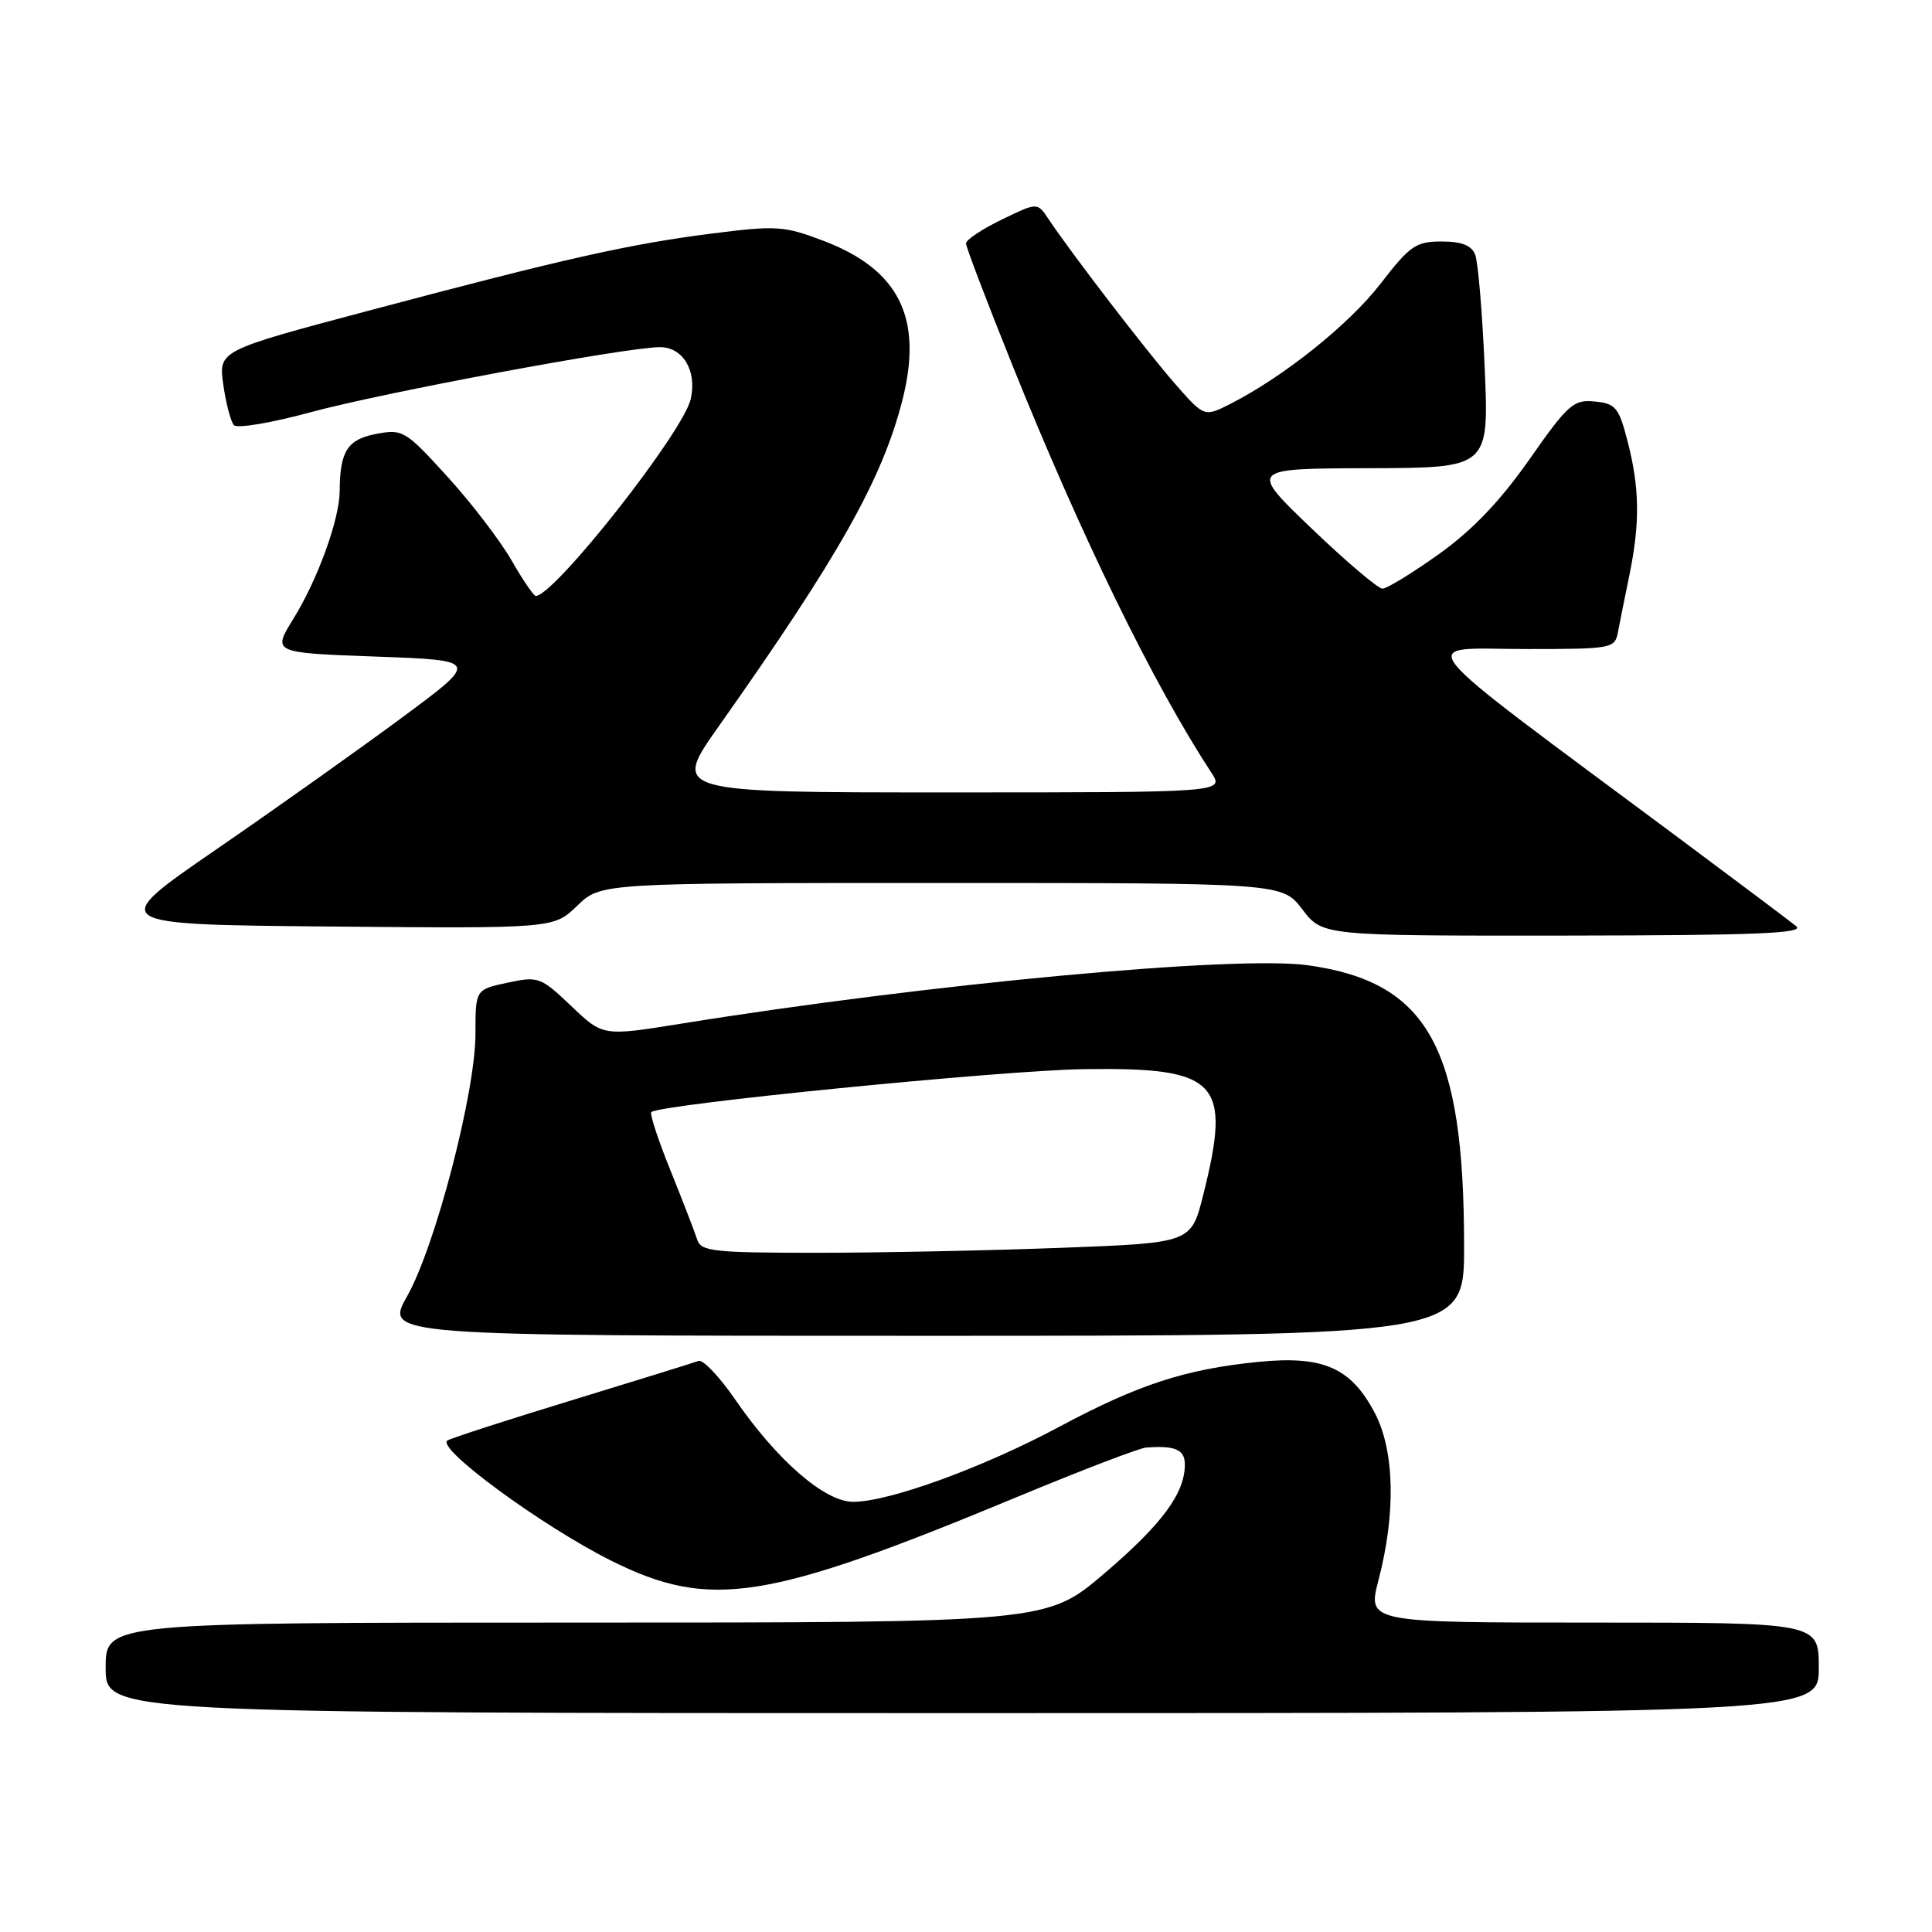 <?xml version="1.0" encoding="UTF-8" standalone="no"?>
<!DOCTYPE svg PUBLIC "-//W3C//DTD SVG 1.1//EN" "http://www.w3.org/Graphics/SVG/1.1/DTD/svg11.dtd" >
<svg xmlns="http://www.w3.org/2000/svg" xmlns:xlink="http://www.w3.org/1999/xlink" version="1.1" viewBox="0 0 256 256">
 <g >
 <path fill="currentColor"
d=" M 241.00 221.00 C 241.00 215.00 241.00 215.00 211.09 215.00 C 181.19 215.00 181.19 215.00 182.66 209.36 C 184.97 200.52 184.79 192.27 182.19 187.27 C 179.03 181.23 175.37 179.61 166.80 180.45 C 157.11 181.41 150.86 183.44 140.39 189.04 C 130.28 194.46 117.80 199.00 113.05 199.00 C 109.29 199.00 102.99 193.54 97.40 185.42 C 95.32 182.40 93.14 180.11 92.56 180.33 C 91.98 180.55 84.53 182.86 76.00 185.47 C 67.47 188.07 59.96 190.50 59.30 190.86 C 57.62 191.79 71.79 202.20 80.95 206.78 C 94.10 213.34 101.49 212.18 134.86 198.32 C 143.31 194.81 150.96 191.88 151.86 191.81 C 155.70 191.51 157.00 192.08 157.00 194.05 C 157.00 197.87 153.98 201.96 146.33 208.49 C 138.69 215.00 138.69 215.00 76.35 215.00 C 14.00 215.00 14.00 215.00 14.00 221.00 C 14.00 227.00 14.00 227.00 127.50 227.00 C 241.00 227.00 241.00 227.00 241.00 221.00 Z  M 194.00 165.18 C 194.00 138.76 189.24 130.16 173.37 127.91 C 163.84 126.56 123.10 130.35 90.20 135.65 C 79.89 137.31 79.89 137.31 75.70 133.31 C 71.65 129.46 71.34 129.34 67.25 130.21 C 63.00 131.12 63.00 131.12 63.00 136.99 C 63.00 144.74 57.70 165.10 53.95 171.75 C 50.98 177.00 50.98 177.00 122.49 177.00 C 194.00 177.00 194.00 177.00 194.00 165.18 Z  M 238.00 122.72 C 237.17 122.05 230.20 116.81 222.50 111.08 C 185.49 83.54 187.47 86.00 202.33 86.00 C 213.60 86.00 213.98 85.93 214.39 83.75 C 214.62 82.51 215.31 79.10 215.91 76.17 C 217.32 69.27 217.26 64.67 215.67 58.50 C 214.51 53.99 214.08 53.47 211.31 53.20 C 208.50 52.92 207.78 53.55 202.65 60.88 C 198.77 66.41 195.09 70.26 190.65 73.43 C 187.13 75.94 183.77 78.00 183.18 78.00 C 182.60 78.00 178.38 74.42 173.81 70.04 C 165.50 62.08 165.50 62.08 181.40 62.04 C 197.30 62.00 197.30 62.00 196.73 48.75 C 196.42 41.46 195.85 34.71 195.47 33.75 C 194.99 32.51 193.68 32.00 191.01 32.00 C 187.62 32.00 186.82 32.55 182.94 37.58 C 178.76 42.99 170.13 49.90 163.04 53.51 C 159.57 55.27 159.57 55.27 155.73 50.89 C 151.98 46.61 141.88 33.46 138.93 29.02 C 137.46 26.80 137.46 26.80 132.73 29.10 C 130.13 30.36 128.00 31.78 128.00 32.25 C 128.00 32.72 130.75 39.94 134.11 48.30 C 143.31 71.17 152.81 90.62 160.51 102.38 C 162.23 105.00 162.23 105.00 125.64 105.00 C 89.05 105.00 89.05 105.00 95.23 96.25 C 111.17 73.68 116.88 63.53 119.56 53.07 C 122.35 42.16 119.17 35.73 109.09 31.90 C 103.88 29.92 102.87 29.86 94.29 30.95 C 83.26 32.36 74.88 34.25 48.72 41.20 C 28.95 46.46 28.95 46.46 29.59 50.98 C 29.94 53.47 30.58 55.88 31.00 56.34 C 31.43 56.80 35.99 56.03 41.14 54.63 C 50.78 52.01 83.02 46.00 87.44 46.00 C 90.50 46.00 92.36 49.11 91.53 52.86 C 90.58 57.19 73.58 78.81 71.00 78.97 C 70.72 78.98 69.28 76.86 67.78 74.25 C 66.28 71.64 62.46 66.64 59.28 63.15 C 53.71 57.04 53.37 56.83 49.84 57.50 C 46.04 58.22 45.04 59.78 45.01 65.07 C 44.99 68.81 42.09 76.81 38.87 82.00 C 36.09 86.50 36.09 86.50 49.79 87.00 C 63.50 87.50 63.50 87.50 53.38 95.00 C 47.82 99.12 36.73 107.00 28.73 112.50 C 14.19 122.50 14.19 122.50 43.78 122.77 C 73.37 123.03 73.37 123.03 76.48 120.02 C 79.60 117.00 79.60 117.00 124.75 117.00 C 169.90 117.00 169.90 117.00 172.57 120.50 C 175.24 124.00 175.24 124.00 207.37 123.97 C 232.78 123.94 239.19 123.68 238.00 122.72 Z  M 92.38 164.25 C 92.08 163.29 90.49 159.19 88.86 155.14 C 87.22 151.09 86.07 147.59 86.30 147.36 C 87.32 146.34 132.71 141.83 143.53 141.67 C 161.49 141.41 163.22 143.24 159.42 158.39 C 157.83 164.69 157.83 164.69 140.67 165.34 C 131.23 165.70 116.62 166.00 108.22 166.00 C 94.54 166.00 92.88 165.82 92.38 164.25 Z "/>
</g>
</svg>